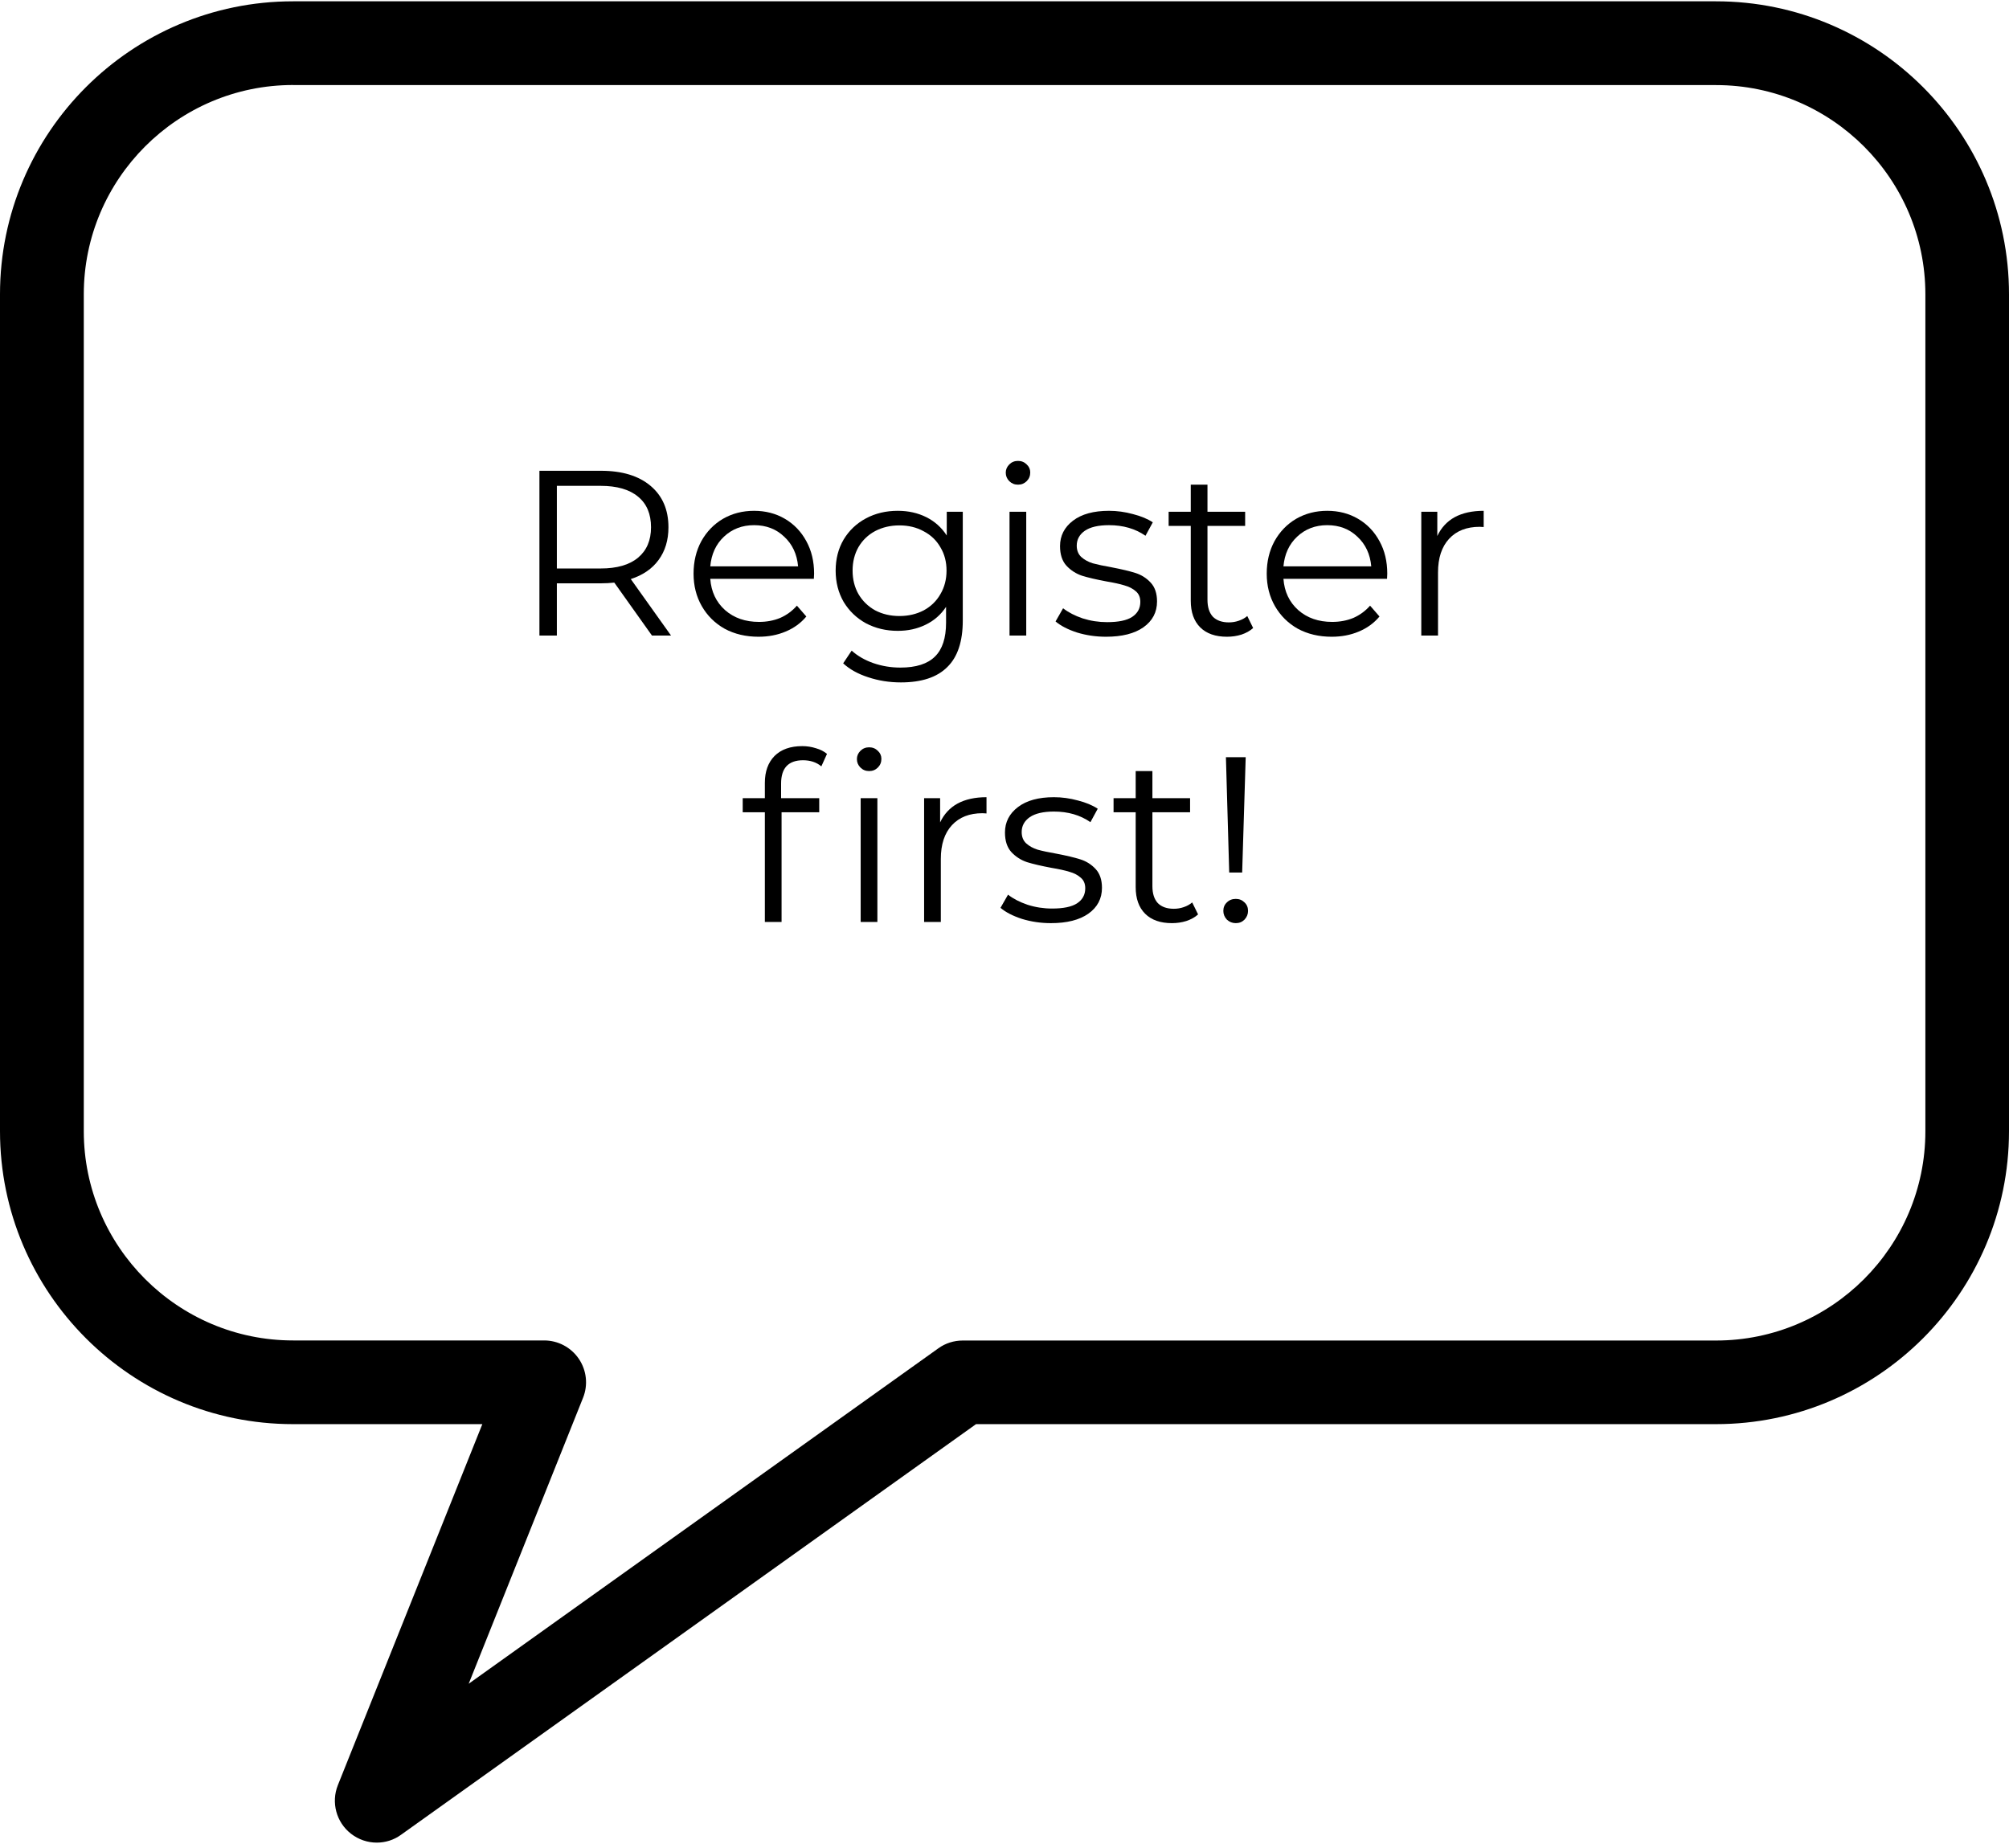 <svg width="150" height="138" viewBox="0 0 150 138" fill="none" xmlns="http://www.w3.org/2000/svg">
<path d="M128.125 0.098H21.875C9.812 0.098 0 9.91 0 21.973V84.472C0 96.535 9.812 106.348 21.875 106.348H36.013L25.225 133.31C24.713 134.598 25.107 136.073 26.2 136.929C26.769 137.373 27.45 137.598 28.131 137.598C28.769 137.598 29.406 137.404 29.938 137.016L72.875 106.348H128.125C140.188 106.348 150 96.535 150 84.472V21.973C150 9.91 140.188 0.098 128.125 0.098ZM143.756 84.479C143.756 93.091 136.744 100.104 128.131 100.104H71.881C71.231 100.104 70.588 100.304 70.063 100.685L34.994 125.735L43.531 104.385C43.919 103.423 43.8 102.329 43.219 101.473C42.638 100.616 41.669 100.098 40.631 100.098H21.881C13.269 100.098 6.256 93.085 6.256 84.473V21.973C6.256 13.36 13.269 6.348 21.881 6.348V6.354H128.131C136.744 6.354 143.756 13.366 143.756 21.979V84.479Z" fill="black"/>
<path d="M48.679 47.461L45.866 43.506C45.55 43.541 45.222 43.559 44.882 43.559H41.577V47.461H40.276V35.156H44.882C46.452 35.156 47.683 35.531 48.573 36.281C49.464 37.031 49.909 38.062 49.909 39.375C49.909 40.336 49.663 41.15 49.171 41.818C48.691 42.475 47.999 42.949 47.097 43.242L50.103 47.461H48.679ZM44.847 42.451C46.066 42.451 46.997 42.182 47.642 41.643C48.286 41.103 48.608 40.348 48.608 39.375C48.608 38.379 48.286 37.617 47.642 37.09C46.997 36.551 46.066 36.281 44.847 36.281H41.577V42.451H44.847Z" fill="black"/>
<path d="M60.766 43.225H53.032C53.102 44.186 53.471 44.965 54.139 45.562C54.807 46.148 55.651 46.441 56.671 46.441C57.245 46.441 57.772 46.342 58.253 46.143C58.733 45.932 59.149 45.627 59.501 45.228L60.204 46.037C59.794 46.529 59.278 46.904 58.657 47.162C58.048 47.42 57.374 47.549 56.636 47.549C55.686 47.549 54.843 47.35 54.104 46.951C53.378 46.541 52.809 45.978 52.399 45.264C51.989 44.549 51.784 43.74 51.784 42.838C51.784 41.936 51.977 41.127 52.364 40.412C52.763 39.697 53.302 39.141 53.981 38.742C54.673 38.344 55.446 38.145 56.302 38.145C57.157 38.145 57.925 38.344 58.604 38.742C59.284 39.141 59.817 39.697 60.204 40.412C60.591 41.115 60.784 41.924 60.784 42.838L60.766 43.225ZM56.302 39.217C55.411 39.217 54.661 39.504 54.052 40.078C53.454 40.641 53.114 41.379 53.032 42.293H59.589C59.507 41.379 59.161 40.641 58.552 40.078C57.954 39.504 57.204 39.217 56.302 39.217Z" fill="black"/>
<path d="M71.885 38.215V46.336C71.885 47.906 71.498 49.066 70.725 49.816C69.963 50.578 68.809 50.959 67.262 50.959C66.406 50.959 65.592 50.83 64.818 50.572C64.057 50.326 63.436 49.98 62.955 49.535L63.588 48.586C64.033 48.984 64.572 49.295 65.205 49.518C65.85 49.74 66.523 49.852 67.227 49.852C68.398 49.852 69.26 49.576 69.811 49.025C70.361 48.486 70.637 47.643 70.637 46.494V45.316C70.25 45.902 69.74 46.348 69.108 46.652C68.486 46.957 67.795 47.109 67.033 47.109C66.166 47.109 65.375 46.922 64.66 46.547C63.957 46.16 63.401 45.627 62.99 44.947C62.592 44.256 62.393 43.477 62.393 42.609C62.393 41.742 62.592 40.969 62.99 40.289C63.401 39.609 63.957 39.082 64.66 38.707C65.363 38.332 66.154 38.145 67.033 38.145C67.818 38.145 68.527 38.303 69.16 38.619C69.793 38.936 70.303 39.393 70.689 39.99V38.215H71.885ZM67.156 46.002C67.824 46.002 68.428 45.861 68.967 45.58C69.506 45.287 69.922 44.883 70.215 44.367C70.52 43.852 70.672 43.266 70.672 42.609C70.672 41.953 70.52 41.373 70.215 40.869C69.922 40.353 69.506 39.955 68.967 39.674C68.439 39.381 67.836 39.234 67.156 39.234C66.488 39.234 65.885 39.375 65.346 39.656C64.818 39.938 64.402 40.336 64.098 40.852C63.805 41.367 63.658 41.953 63.658 42.609C63.658 43.266 63.805 43.852 64.098 44.367C64.402 44.883 64.818 45.287 65.346 45.58C65.885 45.861 66.488 46.002 67.156 46.002Z" fill="black"/>
<path d="M75.375 38.215H76.623V47.461H75.375V38.215ZM76.008 36.193C75.75 36.193 75.533 36.105 75.357 35.93C75.182 35.754 75.094 35.543 75.094 35.297C75.094 35.062 75.182 34.857 75.357 34.682C75.533 34.506 75.75 34.418 76.008 34.418C76.266 34.418 76.482 34.506 76.658 34.682C76.834 34.846 76.922 35.045 76.922 35.279C76.922 35.537 76.834 35.754 76.658 35.93C76.482 36.105 76.266 36.193 76.008 36.193Z" fill="black"/>
<path d="M82.574 47.549C81.824 47.549 81.103 47.443 80.412 47.232C79.732 47.01 79.199 46.734 78.812 46.406L79.375 45.422C79.762 45.727 80.248 45.978 80.834 46.178C81.42 46.365 82.029 46.459 82.662 46.459C83.506 46.459 84.127 46.33 84.525 46.072C84.936 45.803 85.141 45.428 85.141 44.947C85.141 44.607 85.029 44.344 84.807 44.156C84.584 43.957 84.303 43.811 83.963 43.717C83.623 43.611 83.172 43.512 82.609 43.418C81.859 43.277 81.256 43.137 80.799 42.996C80.342 42.844 79.949 42.592 79.621 42.24C79.305 41.889 79.146 41.402 79.146 40.781C79.146 40.008 79.469 39.375 80.113 38.883C80.758 38.391 81.654 38.145 82.803 38.145C83.4 38.145 83.998 38.227 84.596 38.391C85.193 38.543 85.686 38.748 86.072 39.006L85.527 40.008C84.766 39.48 83.857 39.217 82.803 39.217C82.006 39.217 81.402 39.357 80.992 39.639C80.594 39.92 80.394 40.289 80.394 40.746C80.394 41.098 80.506 41.379 80.728 41.59C80.963 41.801 81.25 41.959 81.59 42.065C81.93 42.158 82.398 42.258 82.996 42.363C83.734 42.504 84.326 42.645 84.771 42.785C85.217 42.926 85.598 43.166 85.914 43.506C86.23 43.846 86.389 44.315 86.389 44.912C86.389 45.721 86.049 46.365 85.369 46.846C84.701 47.315 83.769 47.549 82.574 47.549Z" fill="black"/>
<path d="M93.565 46.898C93.331 47.109 93.038 47.273 92.686 47.391C92.346 47.496 91.989 47.549 91.614 47.549C90.747 47.549 90.079 47.314 89.61 46.846C89.141 46.377 88.907 45.715 88.907 44.859V39.27H87.255V38.215H88.907V36.193H90.155V38.215H92.968V39.27H90.155V44.789C90.155 45.34 90.29 45.762 90.559 46.055C90.841 46.336 91.239 46.477 91.755 46.477C92.012 46.477 92.258 46.435 92.493 46.353C92.739 46.271 92.95 46.154 93.126 46.002L93.565 46.898Z" fill="black"/>
<path d="M103.562 43.225H95.827C95.897 44.186 96.267 44.965 96.935 45.562C97.603 46.148 98.446 46.441 99.466 46.441C100.04 46.441 100.567 46.342 101.048 46.143C101.528 45.932 101.944 45.627 102.296 45.228L102.999 46.037C102.589 46.529 102.073 46.904 101.452 47.162C100.843 47.42 100.169 47.549 99.431 47.549C98.481 47.549 97.638 47.35 96.899 46.951C96.173 46.541 95.605 45.978 95.194 45.264C94.784 44.549 94.579 43.74 94.579 42.838C94.579 41.936 94.772 41.127 95.159 40.412C95.558 39.697 96.097 39.141 96.776 38.742C97.468 38.344 98.241 38.145 99.097 38.145C99.952 38.145 100.72 38.344 101.399 38.742C102.079 39.141 102.612 39.697 102.999 40.412C103.386 41.115 103.579 41.924 103.579 42.838L103.562 43.225ZM99.097 39.217C98.206 39.217 97.456 39.504 96.847 40.078C96.249 40.641 95.909 41.379 95.827 42.293H102.384C102.302 41.379 101.956 40.641 101.347 40.078C100.749 39.504 99.999 39.217 99.097 39.217Z" fill="black"/>
<path d="M107.315 40.025C107.608 39.404 108.041 38.936 108.616 38.619C109.202 38.303 109.922 38.145 110.778 38.145V39.357L110.479 39.34C109.506 39.34 108.744 39.639 108.194 40.236C107.643 40.834 107.368 41.672 107.368 42.75V47.461H106.119V38.215H107.315V40.025Z" fill="black"/>
<path d="M59.954 56.772C59.415 56.772 59.005 56.918 58.724 57.211C58.454 57.504 58.32 57.938 58.32 58.512V59.602H61.167V60.656H58.355V68.848H57.107V60.656H55.454V59.602H57.107V58.459C57.107 57.615 57.347 56.947 57.827 56.455C58.32 55.963 59.011 55.717 59.902 55.717C60.253 55.717 60.593 55.77 60.921 55.875C61.249 55.969 61.525 56.109 61.747 56.297L61.325 57.228C60.962 56.924 60.505 56.772 59.954 56.772ZM64.261 59.602H65.509V68.848H64.261V59.602ZM64.894 57.58C64.636 57.58 64.419 57.492 64.243 57.316C64.068 57.141 63.98 56.93 63.98 56.684C63.98 56.449 64.068 56.244 64.243 56.068C64.419 55.893 64.636 55.805 64.894 55.805C65.152 55.805 65.368 55.893 65.544 56.068C65.72 56.232 65.808 56.432 65.808 56.666C65.808 56.924 65.72 57.141 65.544 57.316C65.368 57.492 65.152 57.58 64.894 57.58Z" fill="black"/>
<path d="M70.193 61.412C70.486 60.791 70.919 60.322 71.494 60.006C72.08 59.69 72.8 59.531 73.656 59.531V60.744L73.357 60.727C72.384 60.727 71.623 61.025 71.072 61.623C70.521 62.221 70.246 63.059 70.246 64.137V68.848H68.998V59.602H70.193V61.412Z" fill="black"/>
<path d="M78.463 68.936C77.713 68.936 76.992 68.83 76.301 68.619C75.621 68.397 75.088 68.121 74.701 67.793L75.264 66.809C75.65 67.113 76.137 67.365 76.723 67.564C77.309 67.752 77.918 67.846 78.551 67.846C79.394 67.846 80.016 67.717 80.414 67.459C80.824 67.189 81.029 66.814 81.029 66.334C81.029 65.994 80.918 65.731 80.695 65.543C80.473 65.344 80.191 65.197 79.852 65.103C79.512 64.998 79.061 64.898 78.498 64.805C77.748 64.664 77.144 64.523 76.688 64.383C76.231 64.231 75.838 63.978 75.51 63.627C75.193 63.275 75.035 62.789 75.035 62.168C75.035 61.395 75.357 60.762 76.002 60.27C76.647 59.777 77.543 59.531 78.691 59.531C79.289 59.531 79.887 59.613 80.484 59.777C81.082 59.93 81.574 60.135 81.961 60.393L81.416 61.395C80.654 60.867 79.746 60.603 78.691 60.603C77.894 60.603 77.291 60.744 76.881 61.025C76.482 61.307 76.283 61.676 76.283 62.133C76.283 62.484 76.394 62.766 76.617 62.977C76.852 63.188 77.139 63.346 77.478 63.451C77.818 63.545 78.287 63.645 78.885 63.75C79.623 63.891 80.215 64.031 80.66 64.172C81.106 64.312 81.486 64.553 81.803 64.893C82.119 65.232 82.277 65.701 82.277 66.299C82.277 67.107 81.938 67.752 81.258 68.232C80.59 68.701 79.658 68.936 78.463 68.936Z" fill="black"/>
<path d="M89.454 68.285C89.219 68.496 88.926 68.66 88.575 68.777C88.235 68.883 87.877 68.936 87.502 68.936C86.635 68.936 85.967 68.701 85.499 68.232C85.03 67.764 84.795 67.102 84.795 66.246V60.656H83.143V59.602H84.795V57.58H86.043V59.602H88.856V60.656H86.043V66.176C86.043 66.727 86.178 67.148 86.448 67.441C86.729 67.723 87.127 67.863 87.643 67.863C87.901 67.863 88.147 67.822 88.381 67.74C88.627 67.658 88.838 67.541 89.014 67.389L89.454 68.285Z" fill="black"/>
<path d="M91.532 56.543H93.009L92.745 65.156H91.778L91.532 56.543ZM92.27 68.936C92.013 68.936 91.79 68.848 91.603 68.672C91.427 68.484 91.339 68.267 91.339 68.022C91.339 67.764 91.427 67.553 91.603 67.389C91.778 67.213 92.001 67.125 92.27 67.125C92.528 67.125 92.745 67.213 92.921 67.389C93.097 67.553 93.184 67.764 93.184 68.022C93.184 68.267 93.097 68.484 92.921 68.672C92.745 68.848 92.528 68.936 92.27 68.936Z" fill="black"/>
</svg>
